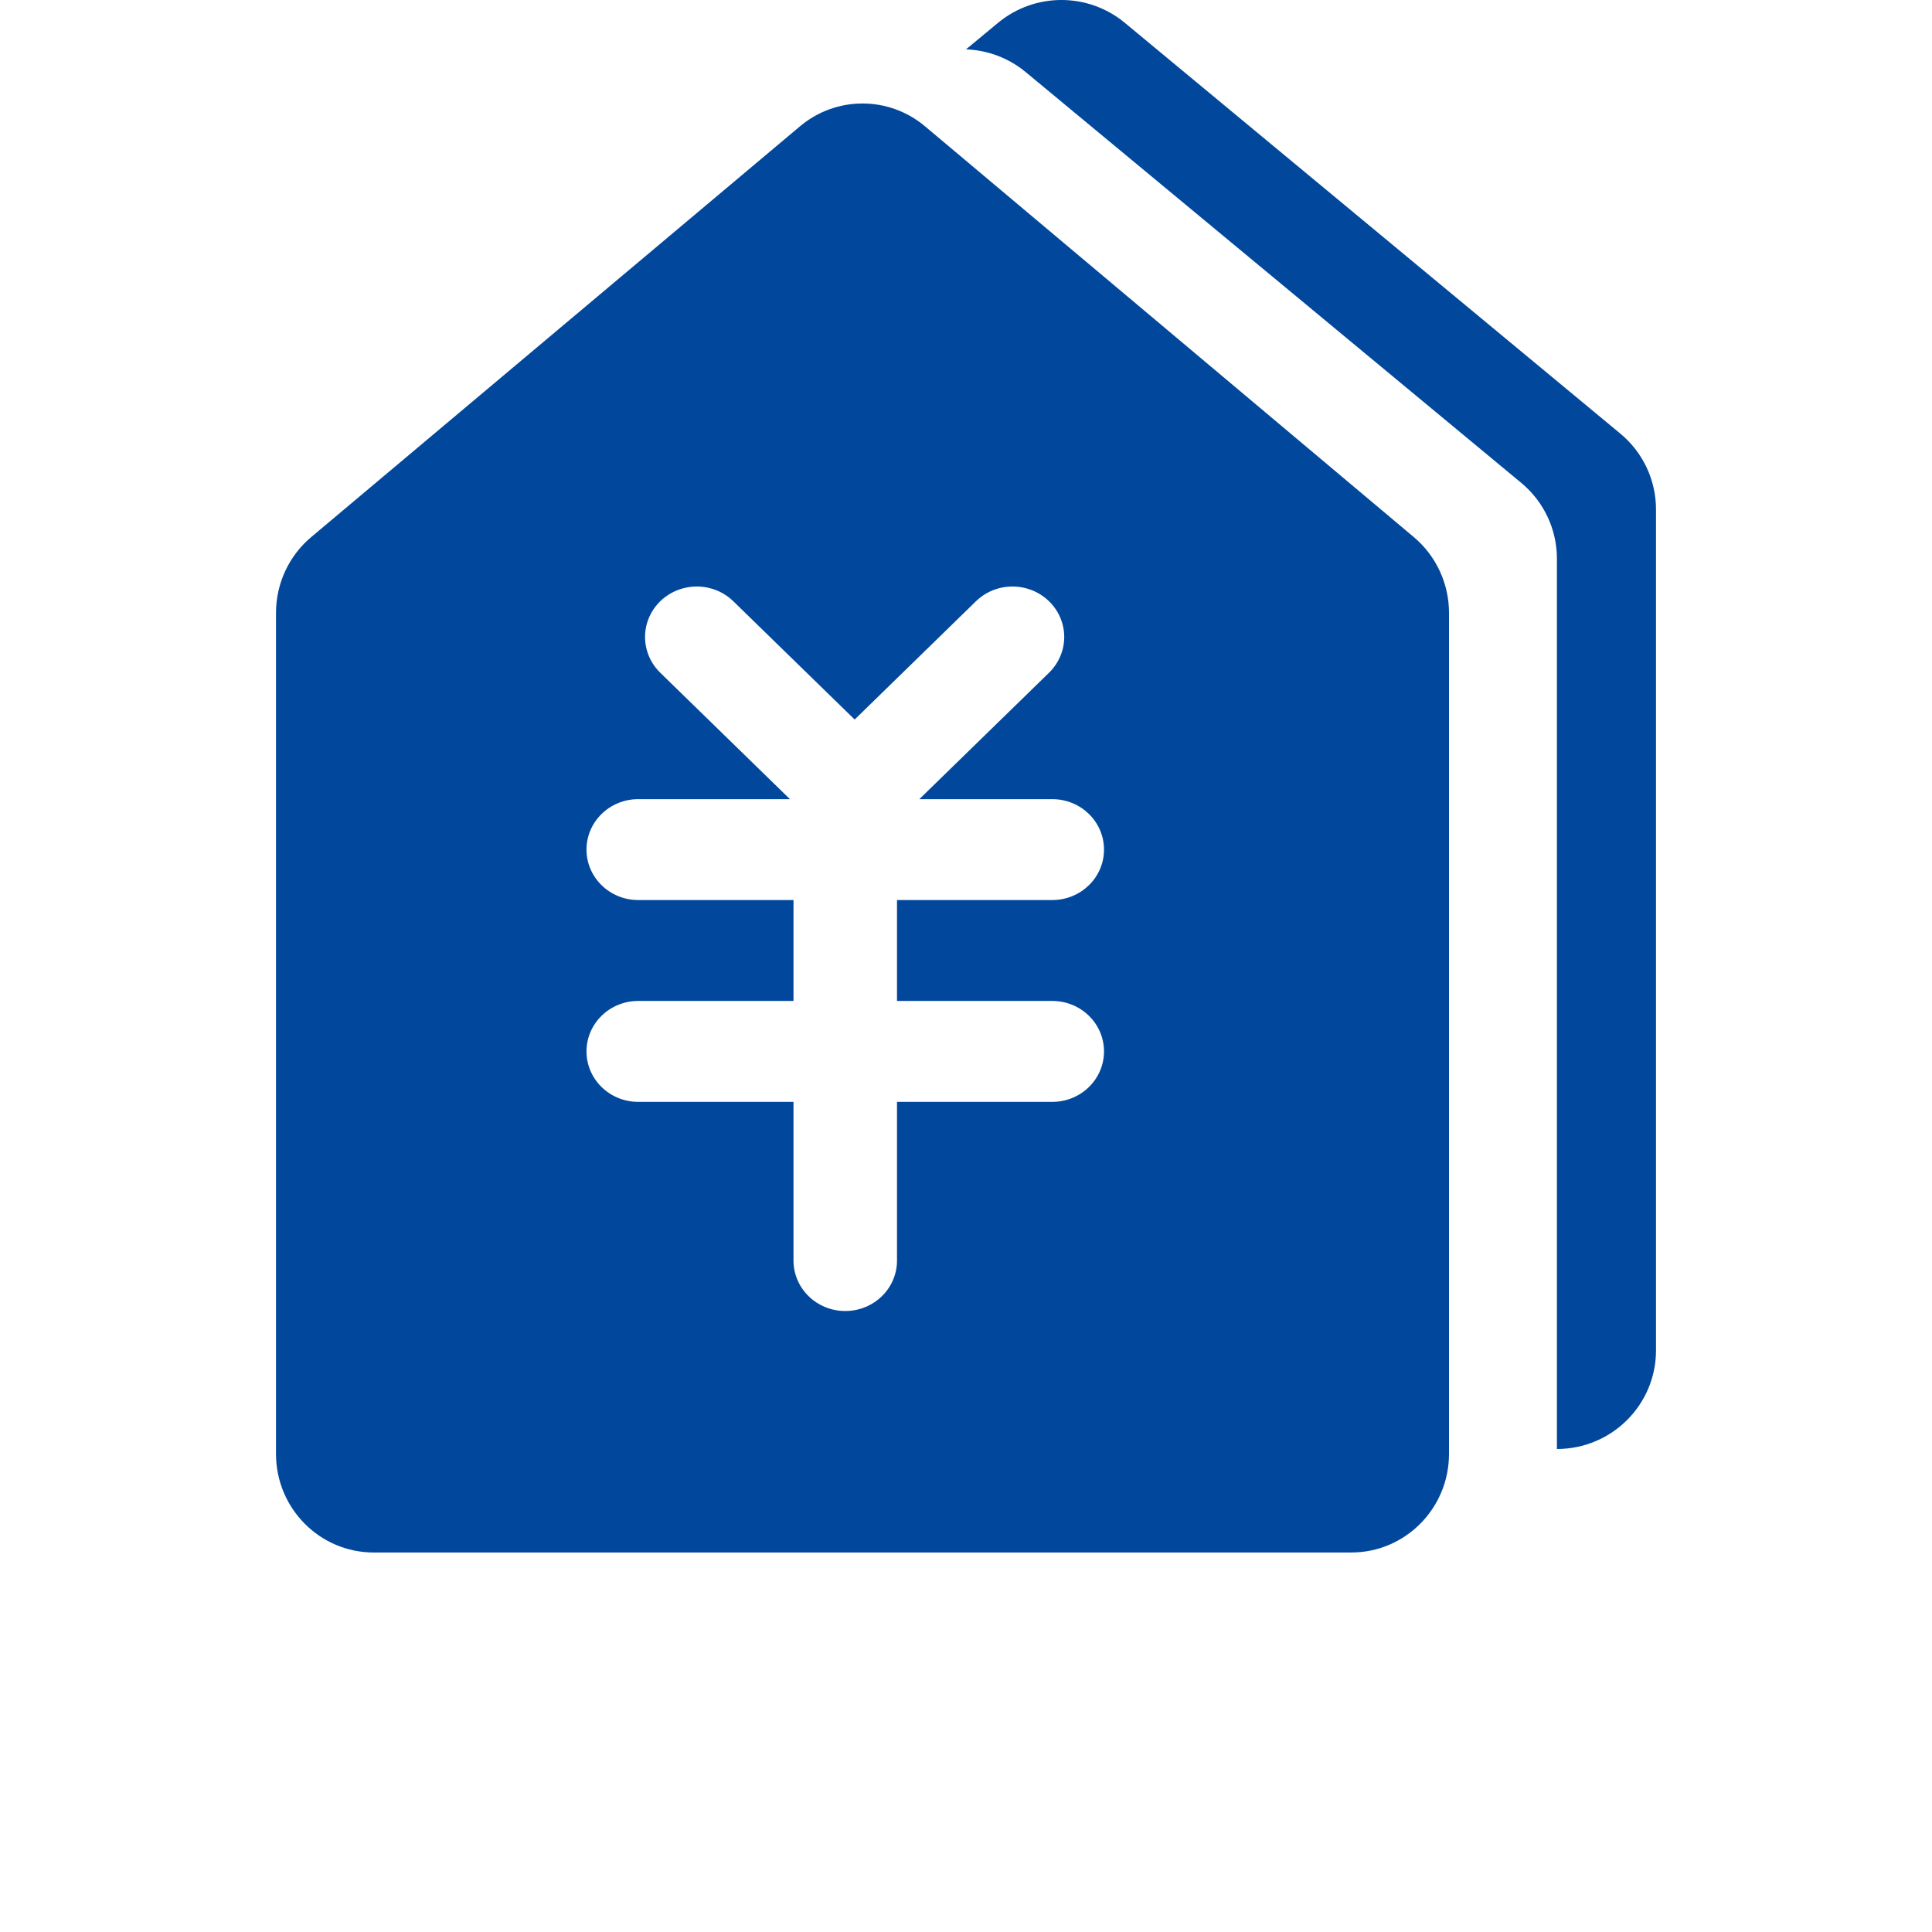 <?xml version="1.0" encoding="UTF-8"?>
<svg width="56px" height="56px" viewBox="0 0 56 56" version="1.1" xmlns="http://www.w3.org/2000/svg" xmlns:xlink="http://www.w3.org/1999/xlink">
    <title>icon_lingshou</title>
    <g id="门店管理系统" stroke="none" stroke-width="1" fill="none" fill-rule="evenodd">
        <g id="首页" transform="translate(-1232, -150)" fill-rule="nonzero">
            <g id="工具栏" transform="translate(252, 98)">
                <g id="icon_零售" transform="translate(960, 44)">
                    <g id="icon_lingshou" transform="translate(20, 8)">
                        <rect id="矩形" fill="#000000" opacity="0" x="0" y="0" width="56" height="56"></rect>
                        <path d="M26,26.088 L30.501,26.088 C31.329,26.088 32,25.434 32,24.626 C32,23.818 31.329,23.164 30.501,23.164 L26.647,23.164 L30.409,19.497 C30.787,19.127 30.935,18.588 30.796,18.084 C30.657,17.579 30.252,17.185 29.735,17.05 C29.217,16.915 28.665,17.059 28.287,17.429 L24.773,20.856 L21.257,17.429 C20.879,17.059 20.327,16.915 19.809,17.05 C19.292,17.185 18.887,17.579 18.748,18.084 C18.609,18.588 18.757,19.127 19.135,19.497 L22.897,23.164 L18.499,23.164 C17.671,23.164 17,23.818 17,24.626 C17,25.434 17.671,26.088 18.499,26.088 L23,26.088 L23,29.013 L18.499,29.013 C17.671,29.013 17,29.668 17,30.476 C17,31.283 17.671,31.938 18.499,31.938 L23,31.938 L23,36.538 C23,37.345 23.671,38 24.499,38 L24.501,38 C25.329,38 26,37.345 26,36.538 L26,31.938 L30.501,31.938 C31.329,31.938 32,31.283 32,30.476 C32,29.668 31.329,29.013 30.501,29.013 L26,29.013 L26,26.088 L26,26.088 Z M9.02,15.568 L23.187,3.662 C24.237,2.779 25.763,2.779 26.813,3.662 L40.98,15.568 C41.626,16.111 42,16.915 42,17.764 L42,42.142 C42,43.721 40.731,45 39.167,45 L10.833,45 C9.269,45 8,43.721 8,42.142 L8,17.764 C8,16.915 8.374,16.111 9.02,15.568 Z M28,1.431 L28.928,0.662 C29.993,-0.221 31.539,-0.221 32.604,0.662 L46.966,12.568 C47.621,13.111 48,13.915 48,14.764 L48,39.142 C48,40.721 46.714,42 45.128,42 L45.128,16.192 C45.128,15.344 44.749,14.539 44.094,13.996 L29.732,2.091 C29.244,1.686 28.635,1.454 28,1.431 L28,1.431 Z" id="形状" fill="#01489C"></path>
                    </g>
                </g>
            </g>
        </g>
    </g>
</svg>